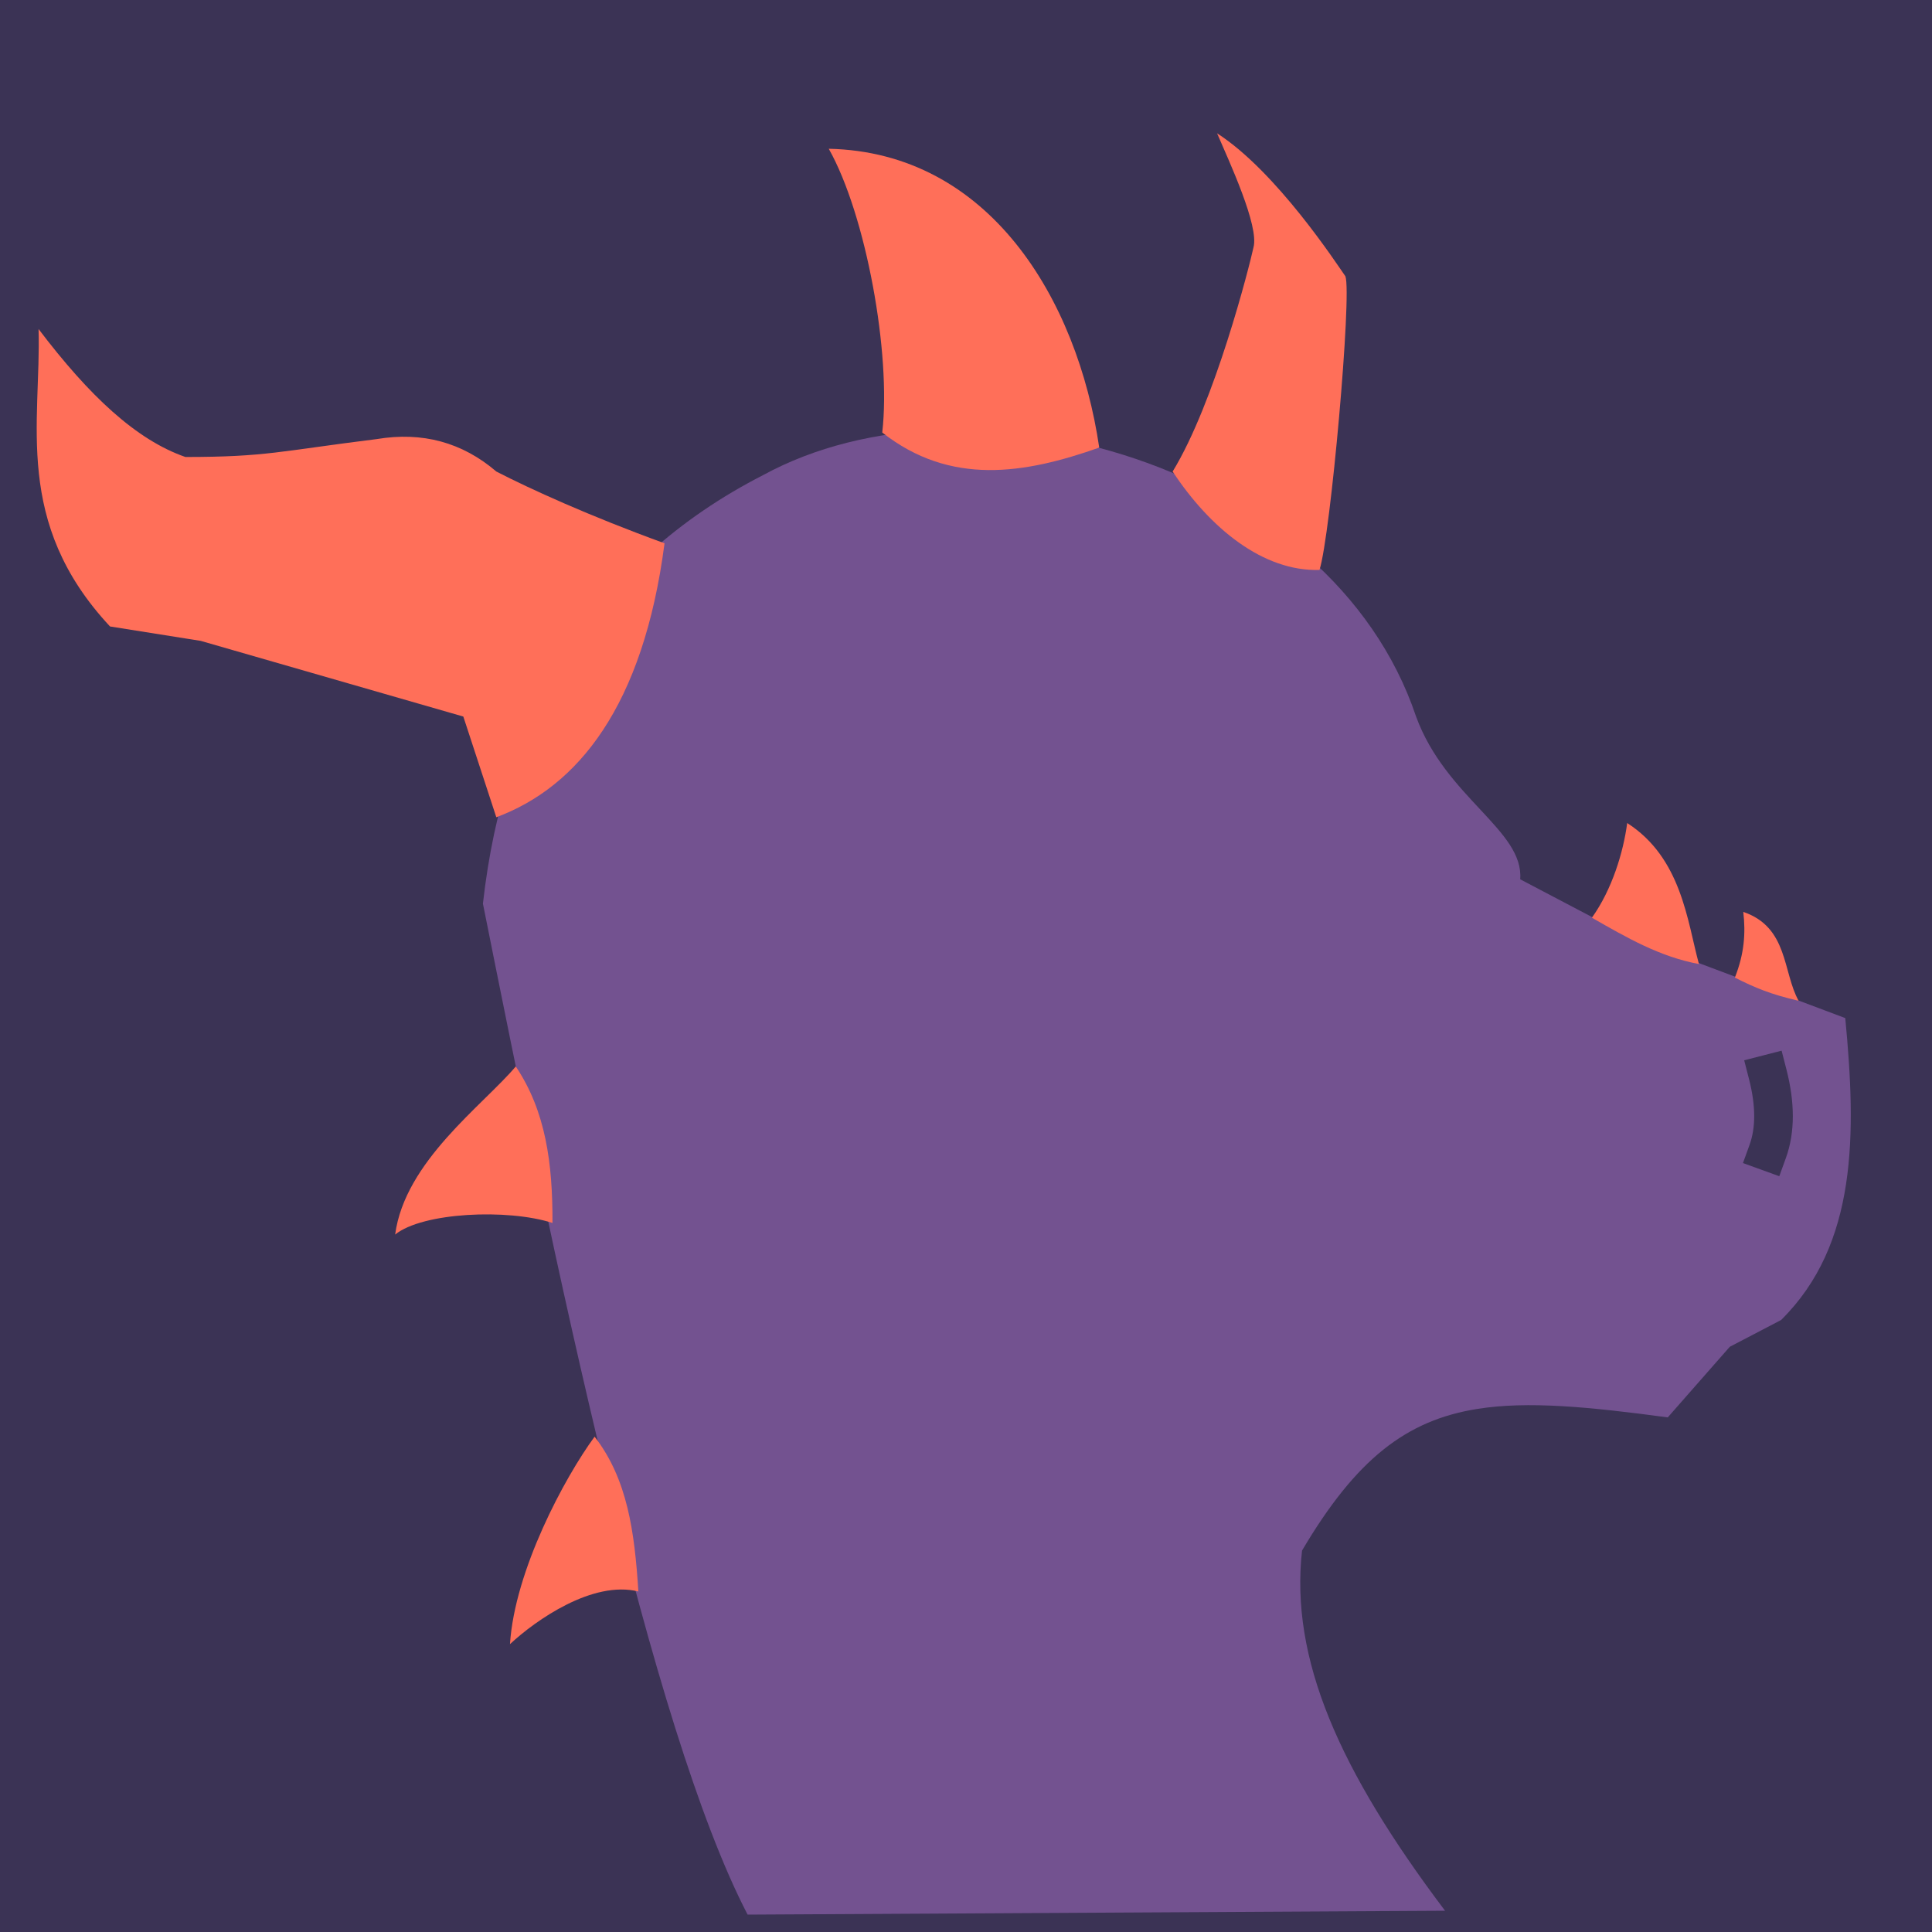 <?xml version="1.0" standalone="no"?><!-- Generator: Gravit.io --><svg xmlns="http://www.w3.org/2000/svg" xmlns:xlink="http://www.w3.org/1999/xlink" style="isolation:isolate" viewBox="0 0 1000 1000" width="1000" height="1000"><defs><clipPath id="_clipPath_l1E1PDyOdOC4Q6PUBUJb94ODytZA62Ir"><rect width="1000" height="1000"/></clipPath></defs><g clip-path="url(#_clipPath_l1E1PDyOdOC4Q6PUBUJb94ODytZA62Ir)"><rect width="1000" height="1000" style="fill:rgb(59,51,85)"/><g><path d=" M 844.408 485.37 L 786.845 455.124 C 788.883 429.858 748.293 412.846 732.961 370.886 C 688.961 240 501.983 187.529 394.975 245.921 C 307.179 290.856 261.088 368.19 249.961 467.726 C 267.25 554.09 289.208 663.516 313.552 763.08 C 336.535 857.08 361.646 942.289 386.961 991 L 747.961 989 C 693.001 916.134 667.691 858.516 673.934 802.565 C 701.925 755.184 727.919 735.042 764.866 729.22 C 790.777 725.137 822.075 728.096 863.227 733.641 L 895.329 697.093 L 921.897 683.231 C 961.553 644.007 960.826 586.888 955.106 526.959 L 844.408 485.37 Z " fill="rgb(115,82,144)"/><path d=" M 629.961 69 C 636.421 84.009 651.763 116.976 648.815 128 C 646.753 137.537 628.867 208.24 606.961 244.059 C 626.321 273.419 653.783 295.884 682.961 295 C 688.694 277.365 699.827 152.179 696.379 143 C 691.991 136.796 660.815 88.854 629.961 69 Z " fill="rgb(255,111,89)"/><path d=" M 568.961 231.67 C 557.607 154.591 511.927 78.785 428.961 77 C 448.263 111.2 461.345 183.228 456.649 223.865 C 491.947 251.613 530.333 245.331 568.961 231.67 Z " fill="rgb(255,111,89)"/><path d=" M 343.961 281.208 C 332.987 365.604 299.051 407.312 256.89 423 L 239.813 370.885 L 103.91 331.719 L 56.948 324.258 C 6.659 270.357 21.383 218.372 19.961 170.305 C 46.249 204.978 70.551 227.7 95.961 236.537 C 137.812 236.539 144.827 233.511 194.986 227.274 C 218.621 223.335 239.277 228.958 256.89 244.059 C 274.263 253.027 305.373 267.192 343.961 281.208 Z " fill="rgb(255,111,89)"/><path d=" M 307.766 743.614 C 292.193 764.848 266.401 812.881 263.961 851 C 277.316 838.561 306.814 817.863 330.424 823.763 C 328.454 792.881 324.779 765.573 307.766 743.614 Z " fill="rgb(255,111,89)"/><path d=" M 266.959 552 C 249.977 572.125 209.558 601.135 204.53 639 C 218.701 627.498 262.808 625.508 285.961 633 C 286.097 602.056 282.439 575.066 266.959 552 Z " fill="rgb(255,111,89)"/><path d=" M 879.37 499 C 873.313 476.714 870.352 444.078 842.229 426 C 840.31 440.83 834.464 460.345 823.961 475 C 842.471 485.6 859.077 495.16 879.37 499 Z " fill="rgb(255,111,89)"/><path d=" M 930.961 518 C 922.651 503.108 925.699 479.946 902.325 472 C 903.592 482.969 902.878 493.627 897.961 506 C 908.437 511.29 916.582 514.685 930.961 518 Z " fill="rgb(255,111,89)"/><path d=" M 914.961 556 C 918.956 571.551 918.976 584.904 914.961 596" fill="none" vector-effect="non-scaling-stroke" stroke-width="20" stroke="rgb(59,51,85)" stroke-linejoin="miter" stroke-linecap="square" stroke-miterlimit="3"/></g></g></svg>